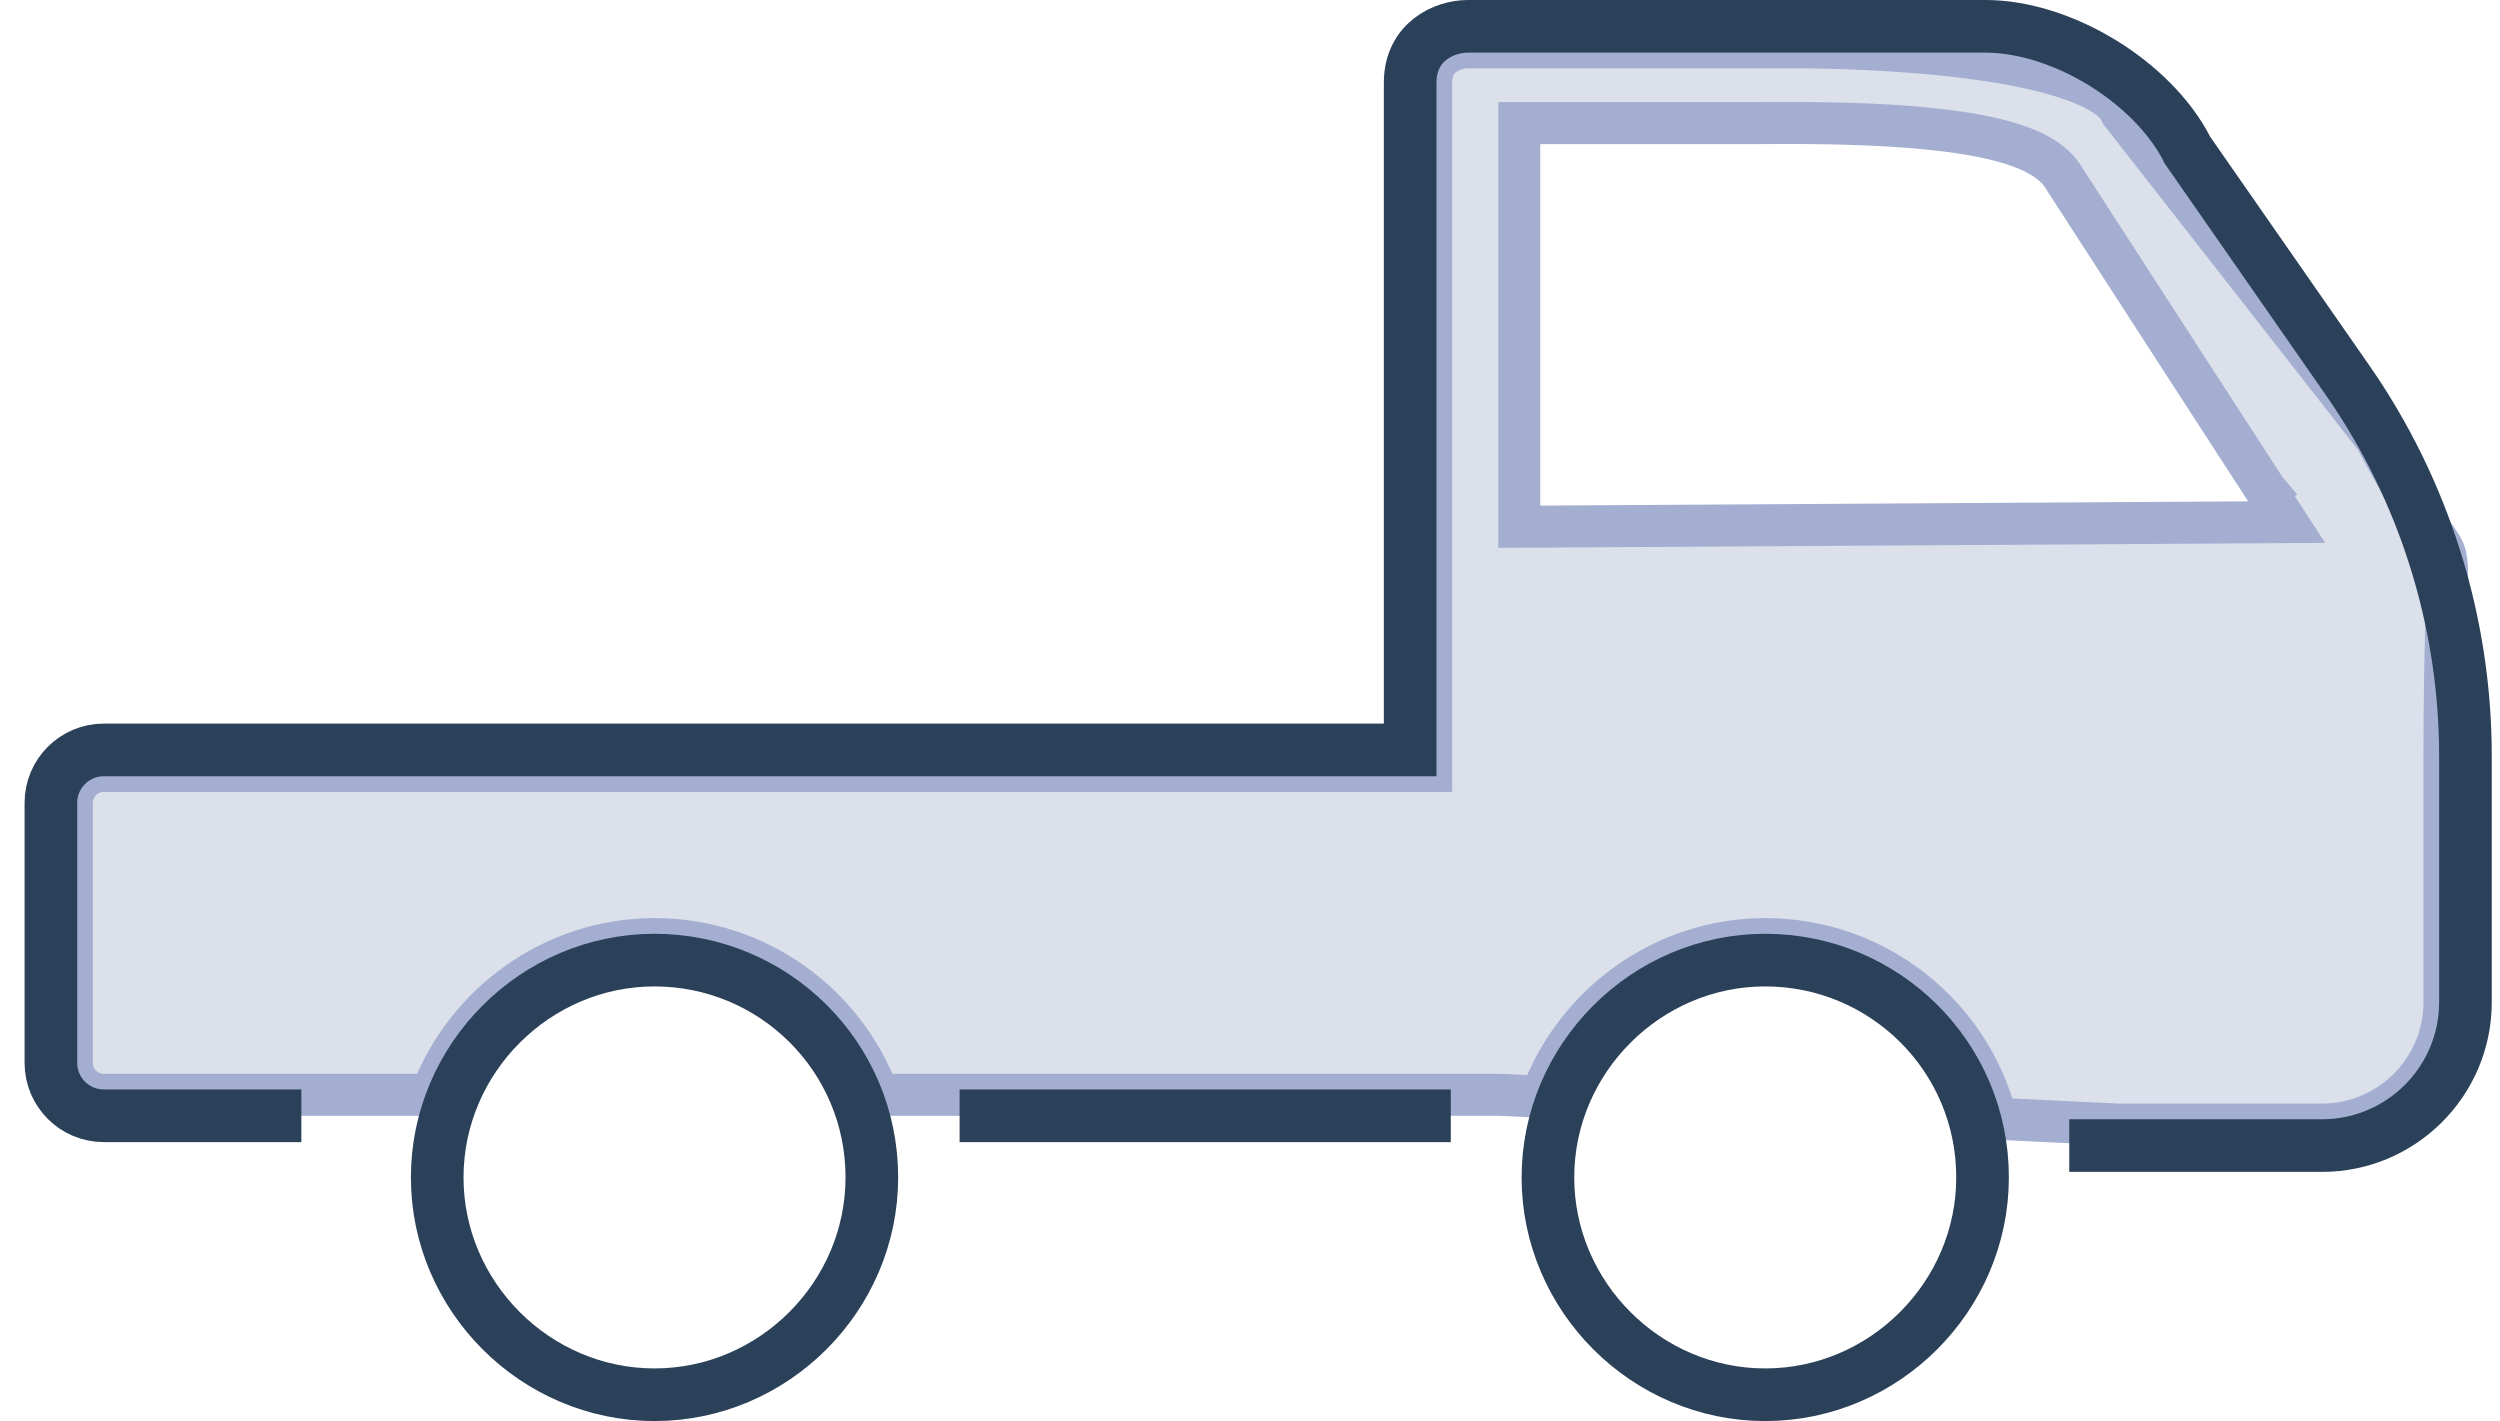 <svg width="95" height="54" viewBox="0 0 95 54" fill="none" xmlns="http://www.w3.org/2000/svg">
<path d="M80.555 4.189L80.595 4.281L80.657 4.36L90.269 16.649C91.183 18.394 91.819 19.361 92.259 19.998C92.315 20.078 92.365 20.151 92.411 20.218C92.761 20.722 92.857 20.861 92.918 21.085C92.995 21.369 93.006 21.787 92.976 22.987C92.972 23.137 92.968 23.297 92.963 23.469C92.933 24.616 92.89 26.272 92.89 28.735V38.084C92.89 40.647 90.802 42.734 88.239 42.734H80.486L75.859 42.511C74.863 38.56 71.282 35.686 67.079 35.686C63.181 35.686 59.831 38.203 58.564 41.678L57.004 41.603L56.985 41.602H56.965H33.371C32.09 38.127 28.746 35.686 24.872 35.686C21.003 35.686 17.673 38.166 16.385 41.602H3.942C3.275 41.602 2.731 41.058 2.731 40.392V30.505C2.731 29.838 3.275 29.295 3.942 29.295H53.586H54.384V28.497V3.144C54.384 2.611 54.592 2.305 54.84 2.112C55.118 1.897 55.487 1.798 55.777 1.798H68.107C69.537 1.798 72.452 1.861 75.16 2.237C76.518 2.426 77.788 2.689 78.784 3.047C79.807 3.415 80.353 3.818 80.545 4.167L80.555 4.189ZM57.732 19.213V20.015L58.535 20.011L85.434 19.849L86.892 19.84L86.099 18.617L85.43 19.051C86.099 18.617 86.099 18.617 86.099 18.617L86.099 18.617L86.098 18.616L86.095 18.611L86.084 18.593L86.039 18.525L85.868 18.26L85.237 17.287C84.705 16.467 83.971 15.334 83.163 14.086C81.553 11.6 79.649 8.659 78.459 6.812C78.228 6.396 77.849 6.102 77.464 5.889C77.06 5.666 76.58 5.494 76.072 5.358C75.055 5.085 73.809 4.923 72.565 4.825C70.435 4.658 68.196 4.67 66.92 4.677C66.703 4.679 66.514 4.68 66.358 4.68H58.53H57.732V5.478V19.213Z" fill="#DBE0EB" stroke="#A3AED0" stroke-width="1.596"/>
<path d="M11.452 42.4H3.942C2.834 42.4 1.934 41.499 1.934 40.392V30.505C1.934 29.398 2.834 28.497 3.942 28.497H53.586V3.144C53.586 1.571 54.896 1 55.777 1H75.447C78.337 1 81.769 3.088 83.099 5.654L83.121 5.703L89.204 14.444C92.123 18.638 93.687 23.625 93.687 28.735V38.084C93.687 41.088 91.243 43.532 88.238 43.532H78.632M36.465 42.4H55.13" stroke="#2B4159" stroke-width="2"/>
<path d="M16.614 44.742C16.614 40.216 20.346 36.484 24.872 36.484C29.398 36.484 33.13 40.137 33.13 44.742C33.13 49.268 29.398 53 24.872 53C20.346 53 16.614 49.268 16.614 44.742Z" stroke="#2B4159" stroke-width="2" stroke-miterlimit="10"/>
<path d="M58.821 44.742C58.821 40.216 62.553 36.484 67.079 36.484C71.605 36.484 75.337 40.137 75.337 44.742C75.337 49.268 71.605 53 67.079 53C62.553 53 58.821 49.268 58.821 44.742Z" stroke="#2B4159" stroke-width="2" stroke-miterlimit="10"/>
</svg>
